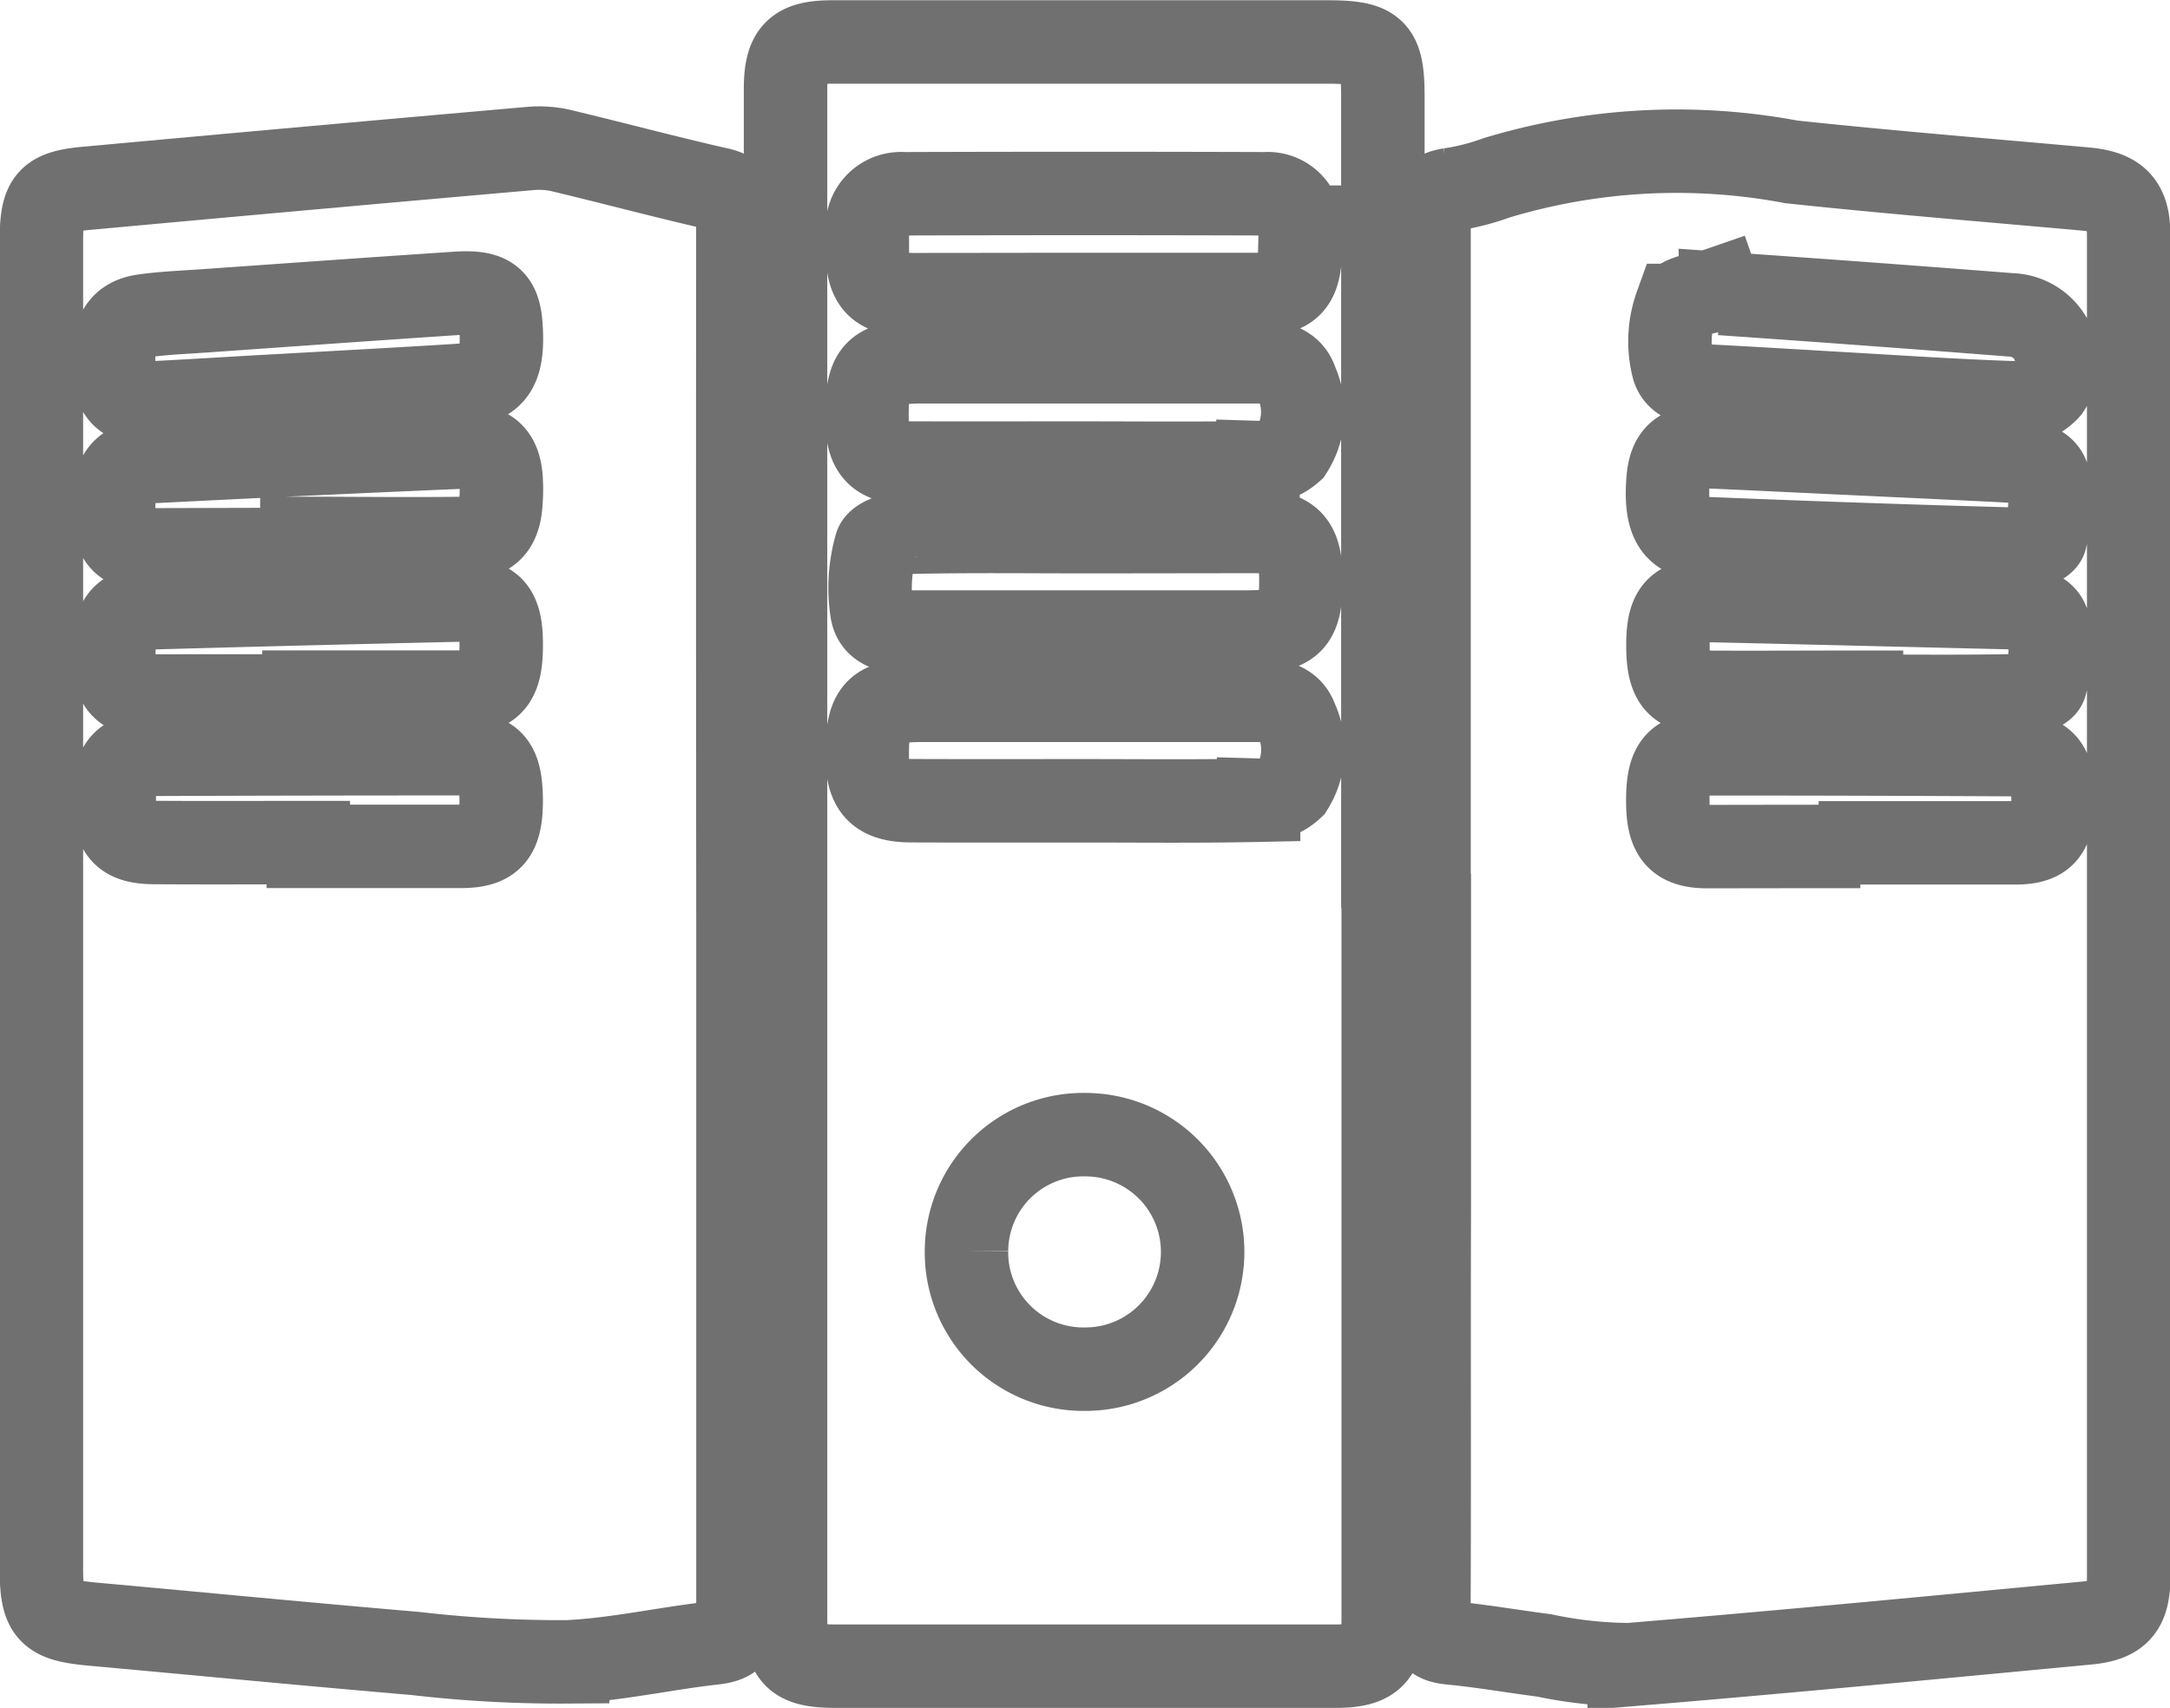 <svg xmlns="http://www.w3.org/2000/svg" width="26" height="20.466" viewBox="0 0 26 20.466">
  <g id="Group_746" data-name="Group 746" transform="translate(-1980.221 -1410.058)">
    <path id="Path_2039" data-name="Path 2039" d="M2036.075,1424.1q0-4.188,0-8.375c0-.194.051-.289.248-.32a2.821,2.821,0,0,0,.558-.141,7.448,7.448,0,0,1,3.537-.192c1.172.125,2.347.219,3.52.325.385.035.52.175.52.555q0,8.037,0,16.074c0,.377-.115.519-.491.554-1.831.173-3.661.349-5.494.5a5.038,5.038,0,0,1-1.019-.111c-.373-.048-.744-.113-1.118-.149-.2-.019-.265-.088-.263-.292.008-1.622,0-3.243.005-4.865V1424.1Zm5.188-2.67v.045c.619,0,1.237.007,1.855-.006.12,0,.324-.065.342-.136a1.721,1.721,0,0,0,.039-.7c-.035-.195-.251-.215-.434-.219-1.212-.028-2.423-.059-3.635-.086-.37-.008-.487.114-.492.5-.007.457.1.6.469.6C2040.026,1421.431,2040.645,1421.427,2041.263,1421.427Zm-.041-2.861h0c-.6-.028-1.2-.058-1.8-.084-.33-.014-.46.1-.483.4-.037.479.076.685.426.7q1.9.079,3.8.13c.1,0,.282-.066.295-.129a1.913,1.913,0,0,0,.039-.7c-.033-.194-.245-.22-.429-.228C2042.456,1418.625,2041.839,1418.6,2041.222,1418.566Zm-1.65-1.917-.021-.06c-.179.062-.462.077-.514.2a1.27,1.27,0,0,0-.042.719c.041.213.271.239.472.25.5.026,1,.057,1.5.086.717.041,1.434.09,2.152.113a.5.5,0,0,0,.377-.167.566.566,0,0,0-.449-.888Q2041.309,1416.769,2039.572,1416.649Zm1.671,6.625v-.045c.618,0,1.235,0,1.853,0,.352,0,.456-.129.456-.53s-.1-.524-.459-.527q-1.84-.01-3.681-.01c-.372,0-.478.134-.476.57,0,.406.12.542.479.542C2040.025,1423.276,2040.634,1423.275,2041.243,1423.275Z" transform="translate(-38.732 -3.074)" fill="none" stroke="#707070" stroke-width="1"/>
    <path id="Path_2040" data-name="Path 2040" d="M1989.063,1424.019q0,4.188,0,8.376c0,.214-.048.3-.277.329-.59.064-1.174.2-1.764.227a14.947,14.947,0,0,1-1.822-.1c-1.291-.11-2.581-.235-3.871-.352-.529-.048-.612-.136-.612-.668v-15.9c0-.506.074-.6.581-.641q2.646-.243,5.294-.475a1.175,1.175,0,0,1,.371.031c.626.15,1.248.317,1.875.459.19.043.224.135.224.31Q1989.059,1419.818,1989.063,1424.019Zm-5.2-2.643v-.045c.635,0,1.271,0,1.906,0,.362,0,.466-.15.457-.615-.007-.374-.119-.5-.474-.489q-1.856.041-3.711.093c-.368.01-.467.154-.455.617.008.322.132.439.471.44C1982.654,1421.377,1983.256,1421.376,1983.858,1421.376Zm-.025-1.755v-.132c.65,0,1.3.009,1.951,0,.3-.006.417-.141.434-.437a1.97,1.97,0,0,0,0-.3c-.024-.25-.14-.371-.389-.361q-1.926.081-3.852.18c-.325.018-.425.21-.394.676.018.271.146.379.45.379Zm-.316-1.839v0c.741-.042,1.483-.081,2.225-.128.394-.025.511-.207.476-.711-.022-.324-.139-.416-.527-.391-1.008.067-2.016.139-3.023.21-.241.017-.484.026-.724.059-.3.041-.395.237-.36.683.02.262.144.374.434.362C1982.518,1417.842,1983.017,1417.809,1983.517,1417.782Zm.393,5.352v.045c.609,0,1.218,0,1.827,0,.368,0,.481-.128.484-.535,0-.444-.1-.575-.467-.575q-1.852,0-3.7.007c-.369,0-.471.128-.469.545,0,.385.114.51.478.512C1982.676,1423.137,1983.293,1423.134,1983.911,1423.134Z" transform="translate(0 -2.979)" fill="none" stroke="#707070" stroke-width="1"/>
    <path id="Path_2041" data-name="Path 2041" d="M2017.578,1420.3q0,4.577,0,9.154c0,.439-.129.57-.567.57l-5.994,0c-.482,0-.6-.111-.6-.589q0-9.153,0-18.307c0-.445.124-.568.565-.567l5.919,0c.585,0,.673.086.673.662v9.078Zm-4.993,4.746a1.4,1.4,0,0,0,1.412,1.419,1.4,1.4,0,0,0,.025-2.81A1.4,1.4,0,0,0,2012.585,1425.046Zm1.4-11.459c.685,0,1.369,0,2.054,0,.429,0,.542-.121.547-.557,0-.083,0-.167,0-.25a.391.391,0,0,0-.421-.4q-2.166-.007-4.332,0a.406.406,0,0,0-.436.443c0,.075,0,.15,0,.225,0,.411.127.539.539.541C2012.612,1413.589,2013.3,1413.587,2013.981,1413.587Zm-.006,6.067c.7,0,1.4.008,2.106-.007a.563.563,0,0,0,.4-.151.856.856,0,0,0,.051-.815c-.078-.223-.3-.231-.51-.231h-3.962c-.569,0-.673.106-.668.674,0,.388.14.528.53.529C2012.6,1419.656,2013.289,1419.654,2013.975,1419.654Zm.018-4.047c.694,0,1.388.008,2.081-.006a.578.578,0,0,0,.4-.144.858.858,0,0,0,.061-.814c-.073-.237-.306-.25-.523-.25q-1.968,0-3.936,0c-.592,0-.693.1-.687.68,0,.4.133.533.548.534C2012.622,1415.608,2013.308,1415.607,2013.993,1415.607Zm.01.822c-.7,0-1.4-.009-2.1.007-.143,0-.382.075-.406.161a1.831,1.831,0,0,0-.048.794c.046.238.306.241.521.241q1.978,0,3.956,0c.566,0,.672-.109.661-.678-.007-.394-.136-.525-.528-.527C2015.372,1416.427,2014.687,1416.429,2014,1416.429Z" transform="translate(-20.784)" fill="none" stroke="#707070" stroke-width="1"/>
  </g>
</svg>
